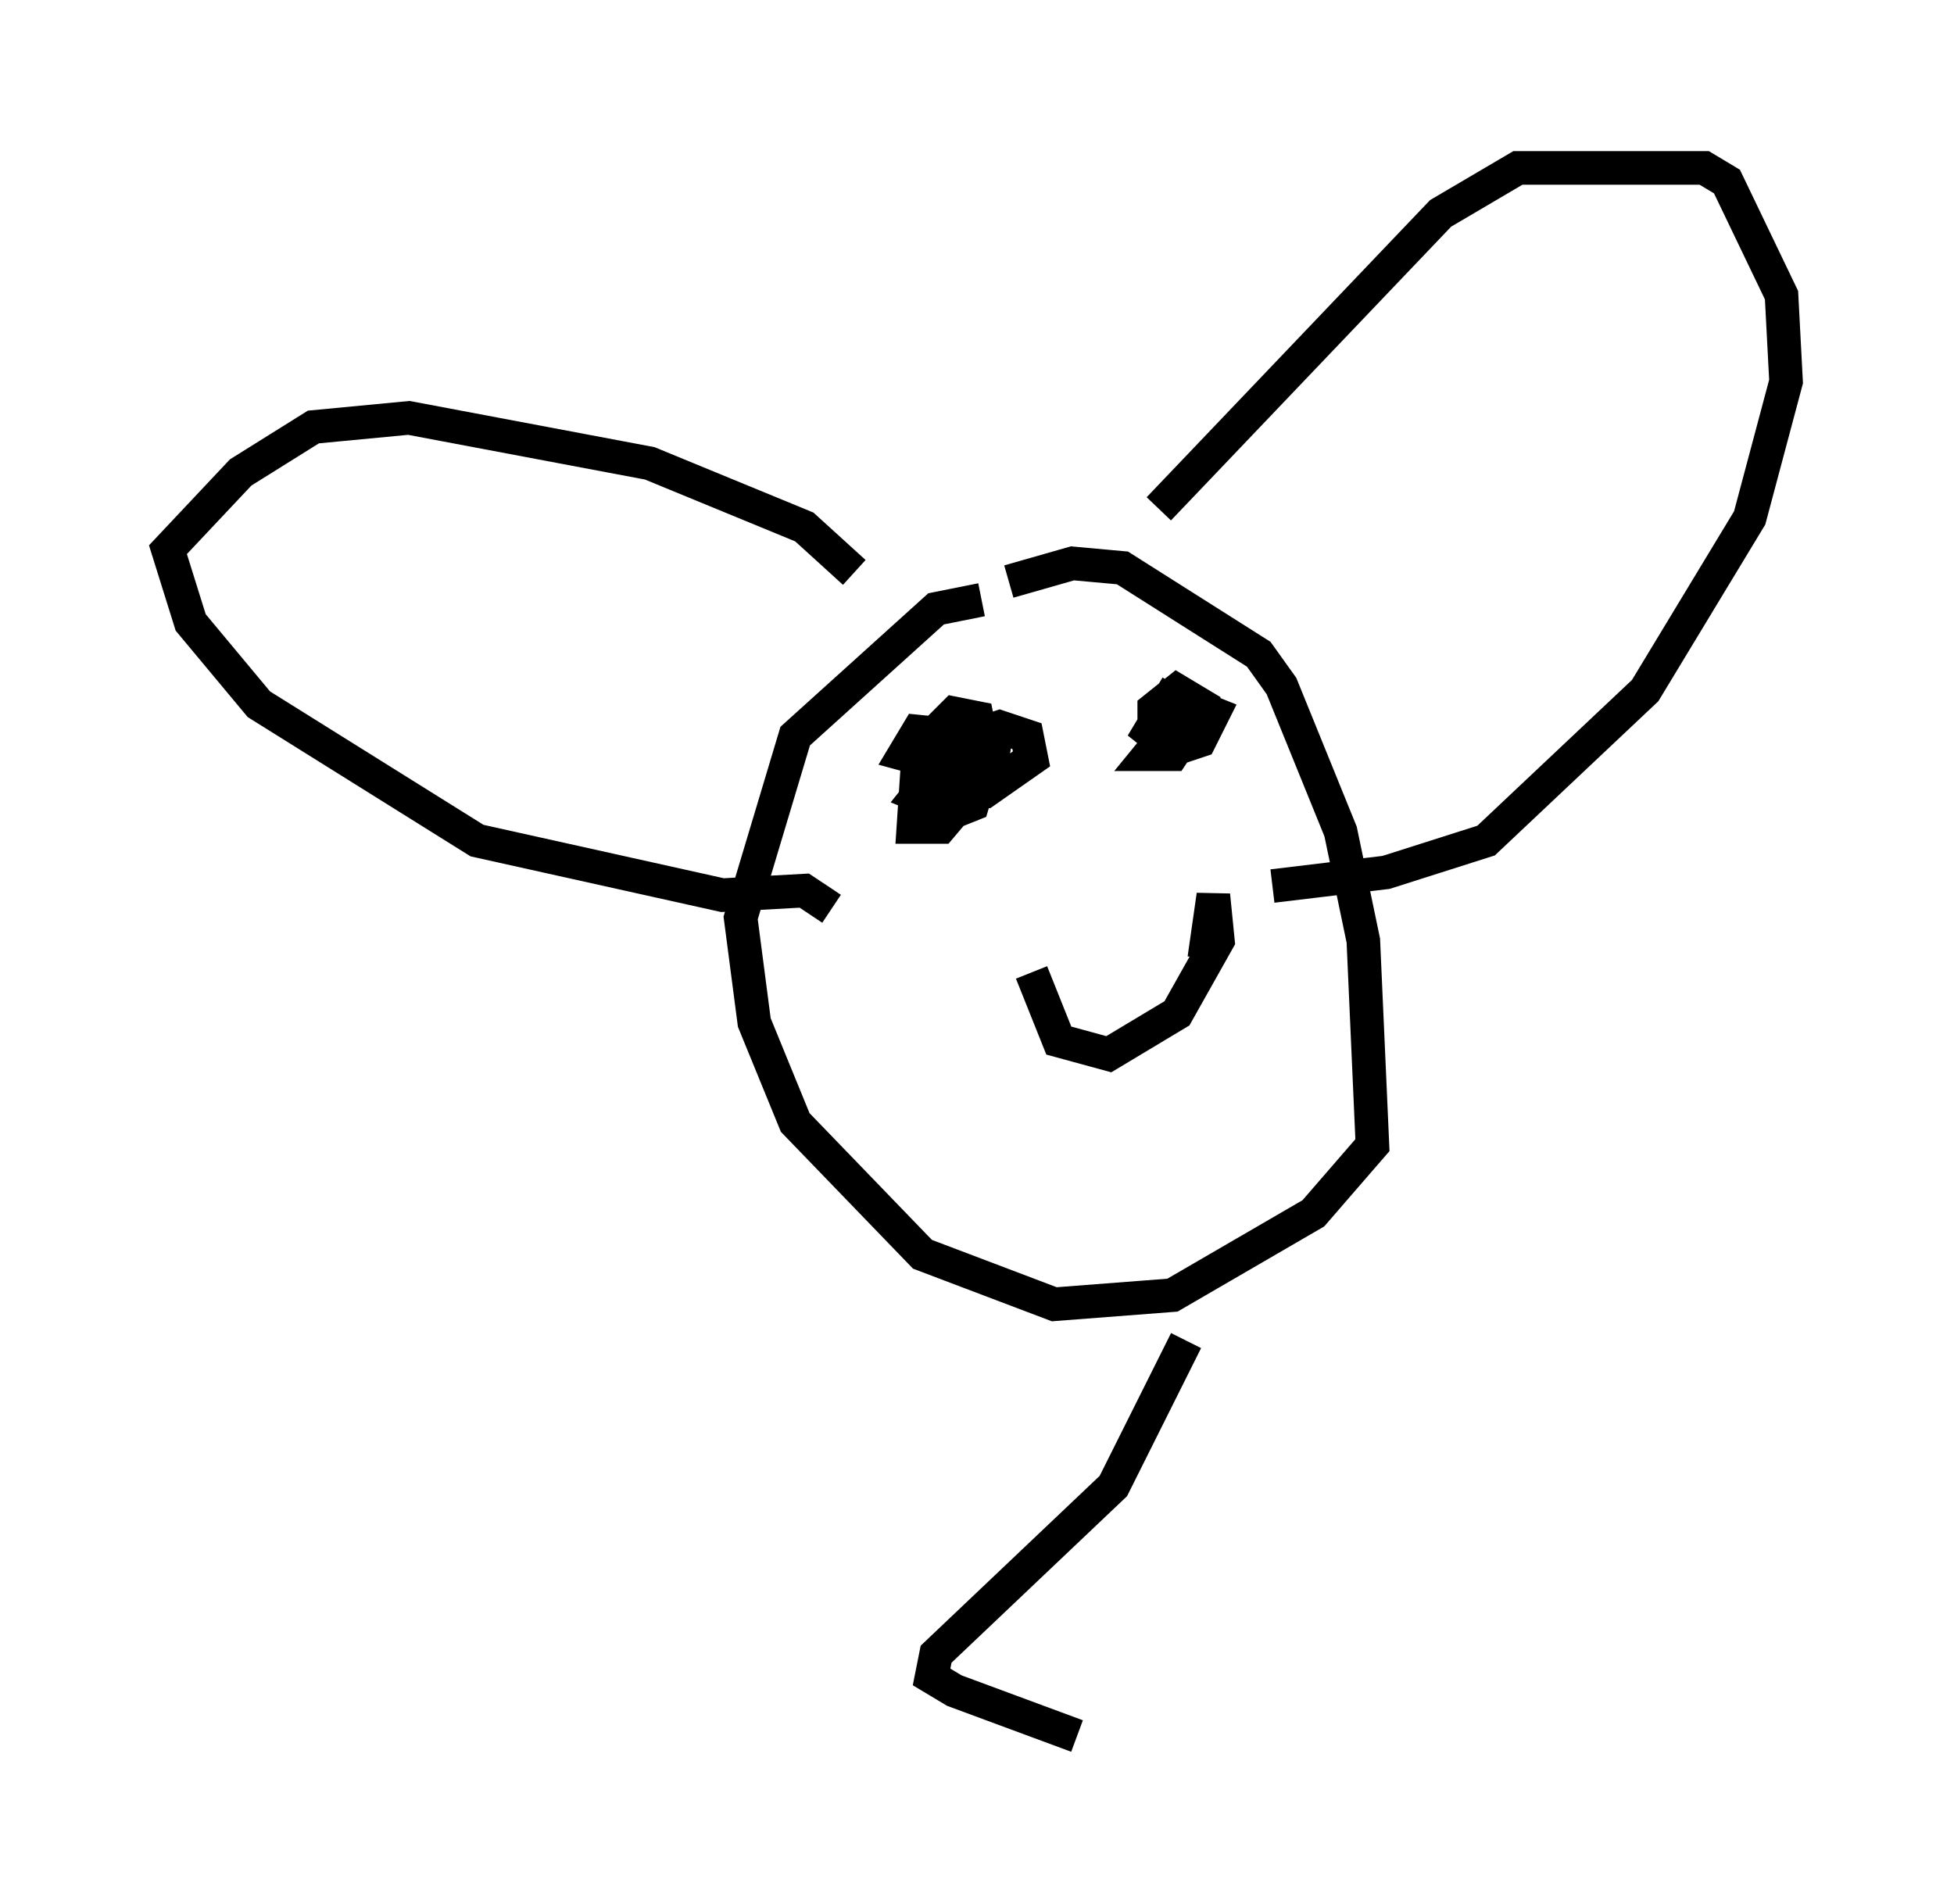 <?xml version="1.0" encoding="utf-8" ?>
<svg baseProfile="full" height="56.684" version="1.1" width="58.173" xmlns="http://www.w3.org/2000/svg" xmlns:ev="http://www.w3.org/2001/xml-events" xmlns:xlink="http://www.w3.org/1999/xlink"><defs /><rect fill="white" height="56.684" width="58.173" x="0" y="0" /><path d="M29.763, 18.532 m-0.541, -0.677 l-1.353, 0.271 -4.195, 3.789 l-1.624, 5.413 0.406, 3.112 l1.218, 2.977 3.789, 3.924 l3.924, 1.488 3.518, -0.271 l4.195, -2.436 1.759, -2.03 l-0.271, -6.089 -0.677, -3.248 l-1.759, -4.33 -0.677, -0.947 l-4.059, -2.571 -1.488, -0.135 l-1.894, 0.541 m4.465, -2.165 l8.39, -8.796 2.3, -1.353 l5.548, 0.0 0.677, 0.406 l1.624, 3.383 0.135, 2.571 l-1.083, 4.059 -3.112, 5.142 l-4.736, 4.465 -2.977, 0.947 l-3.383, 0.406 m-12.449, -9.337 l-1.488, -1.353 -4.601, -1.894 l-7.172, -1.353 -2.842, 0.271 l-2.165, 1.353 -2.165, 2.3 l0.677, 2.165 2.03, 2.436 l6.495, 4.059 7.307, 1.624 l2.436, -0.135 0.812, 0.541 m3.789, -5.007 l-0.677, -0.135 -0.541, 0.677 l-0.135, 2.03 0.812, 0.0 l1.488, -1.759 0.135, -0.812 l-0.677, -0.406 -1.624, 2.03 l0.677, 0.271 0.677, -0.541 l0.541, -1.353 -0.135, -0.677 l-0.677, -0.135 -0.677, 0.677 l-0.271, 1.353 1.894, 0.271 l1.353, -0.947 -0.135, -0.677 l-0.812, -0.271 -0.812, 0.271 l-0.812, 0.406 -0.541, 1.353 l0.677, 0.541 0.677, -0.271 l0.406, -1.353 -0.677, -0.677 l-1.353, -0.135 -0.406, 0.677 l2.977, 0.812 m5.142, -2.842 l-0.812, 1.353 0.677, 0.541 l0.812, -0.271 0.406, -0.812 l-0.677, -0.271 -1.218, 1.488 l0.677, 0.0 0.541, -0.812 l0.271, -0.677 -0.677, -0.406 l-0.677, 0.541 0.0, 0.677 l0.677, 0.0 -0.812, 0.812 m-3.518, 6.36 l0.812, 2.03 1.488, 0.406 l2.03, -1.218 1.218, -2.165 l-0.135, -1.353 -0.271, 1.894 m-0.541, 11.367 l-2.165, 4.33 -5.277, 5.007 l-0.135, 0.677 0.677, 0.406 l3.654, 1.353 " fill="none" stroke="black" stroke-width="1" /></svg>